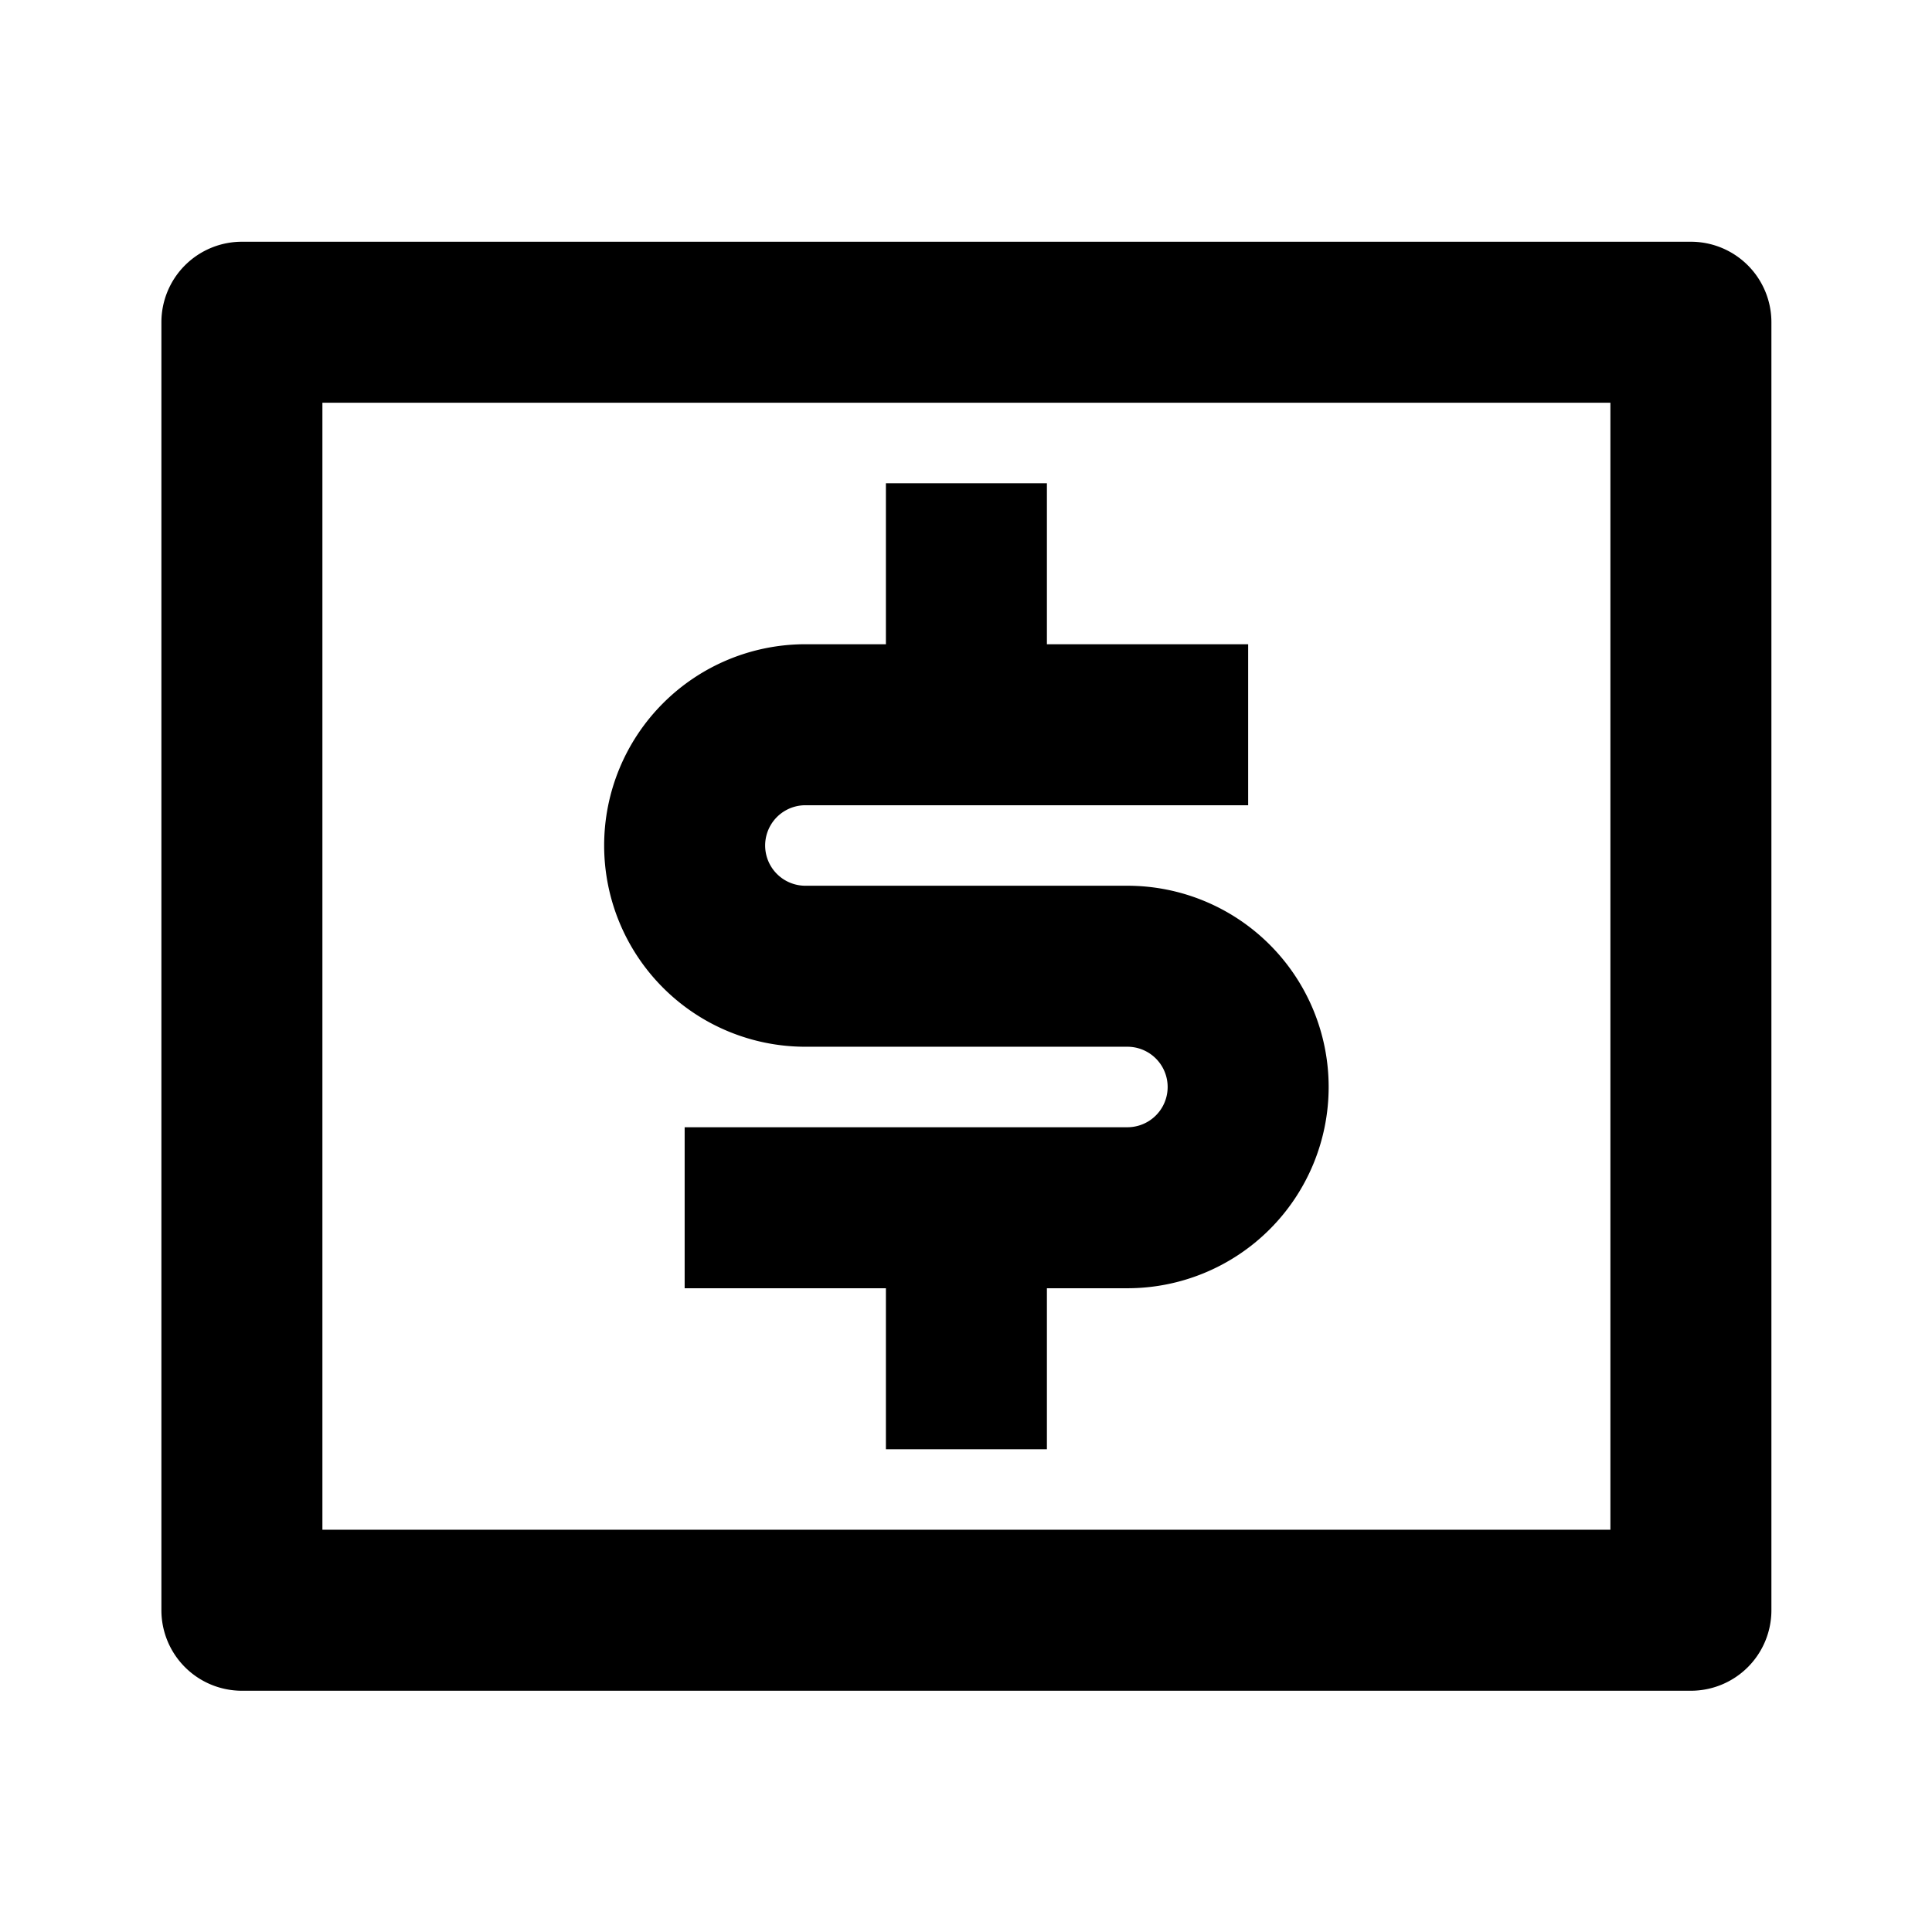 <svg xmlns="http://www.w3.org/2000/svg" fill="currentColor" viewBox="0 0 24 24" aria-hidden="true">
  <path d="M3.005 3.003h18a1 1 0 011 1v16a1 1 0 01-1 1h-18a1 1 0 01-1-1v-16a1 1 0 011-1zm1 2v14h16v-14h-16zm4.5 9h5.5a.5.5 0 100-1h-4a2.5 2.5 0 110-5h1v-2h2v2h2.5v2h-5.5a.5.5 0 000 1h4a2.5 2.5 0 010 5h-1v2h-2v-2h-2.5v-2z"/>
</svg>
